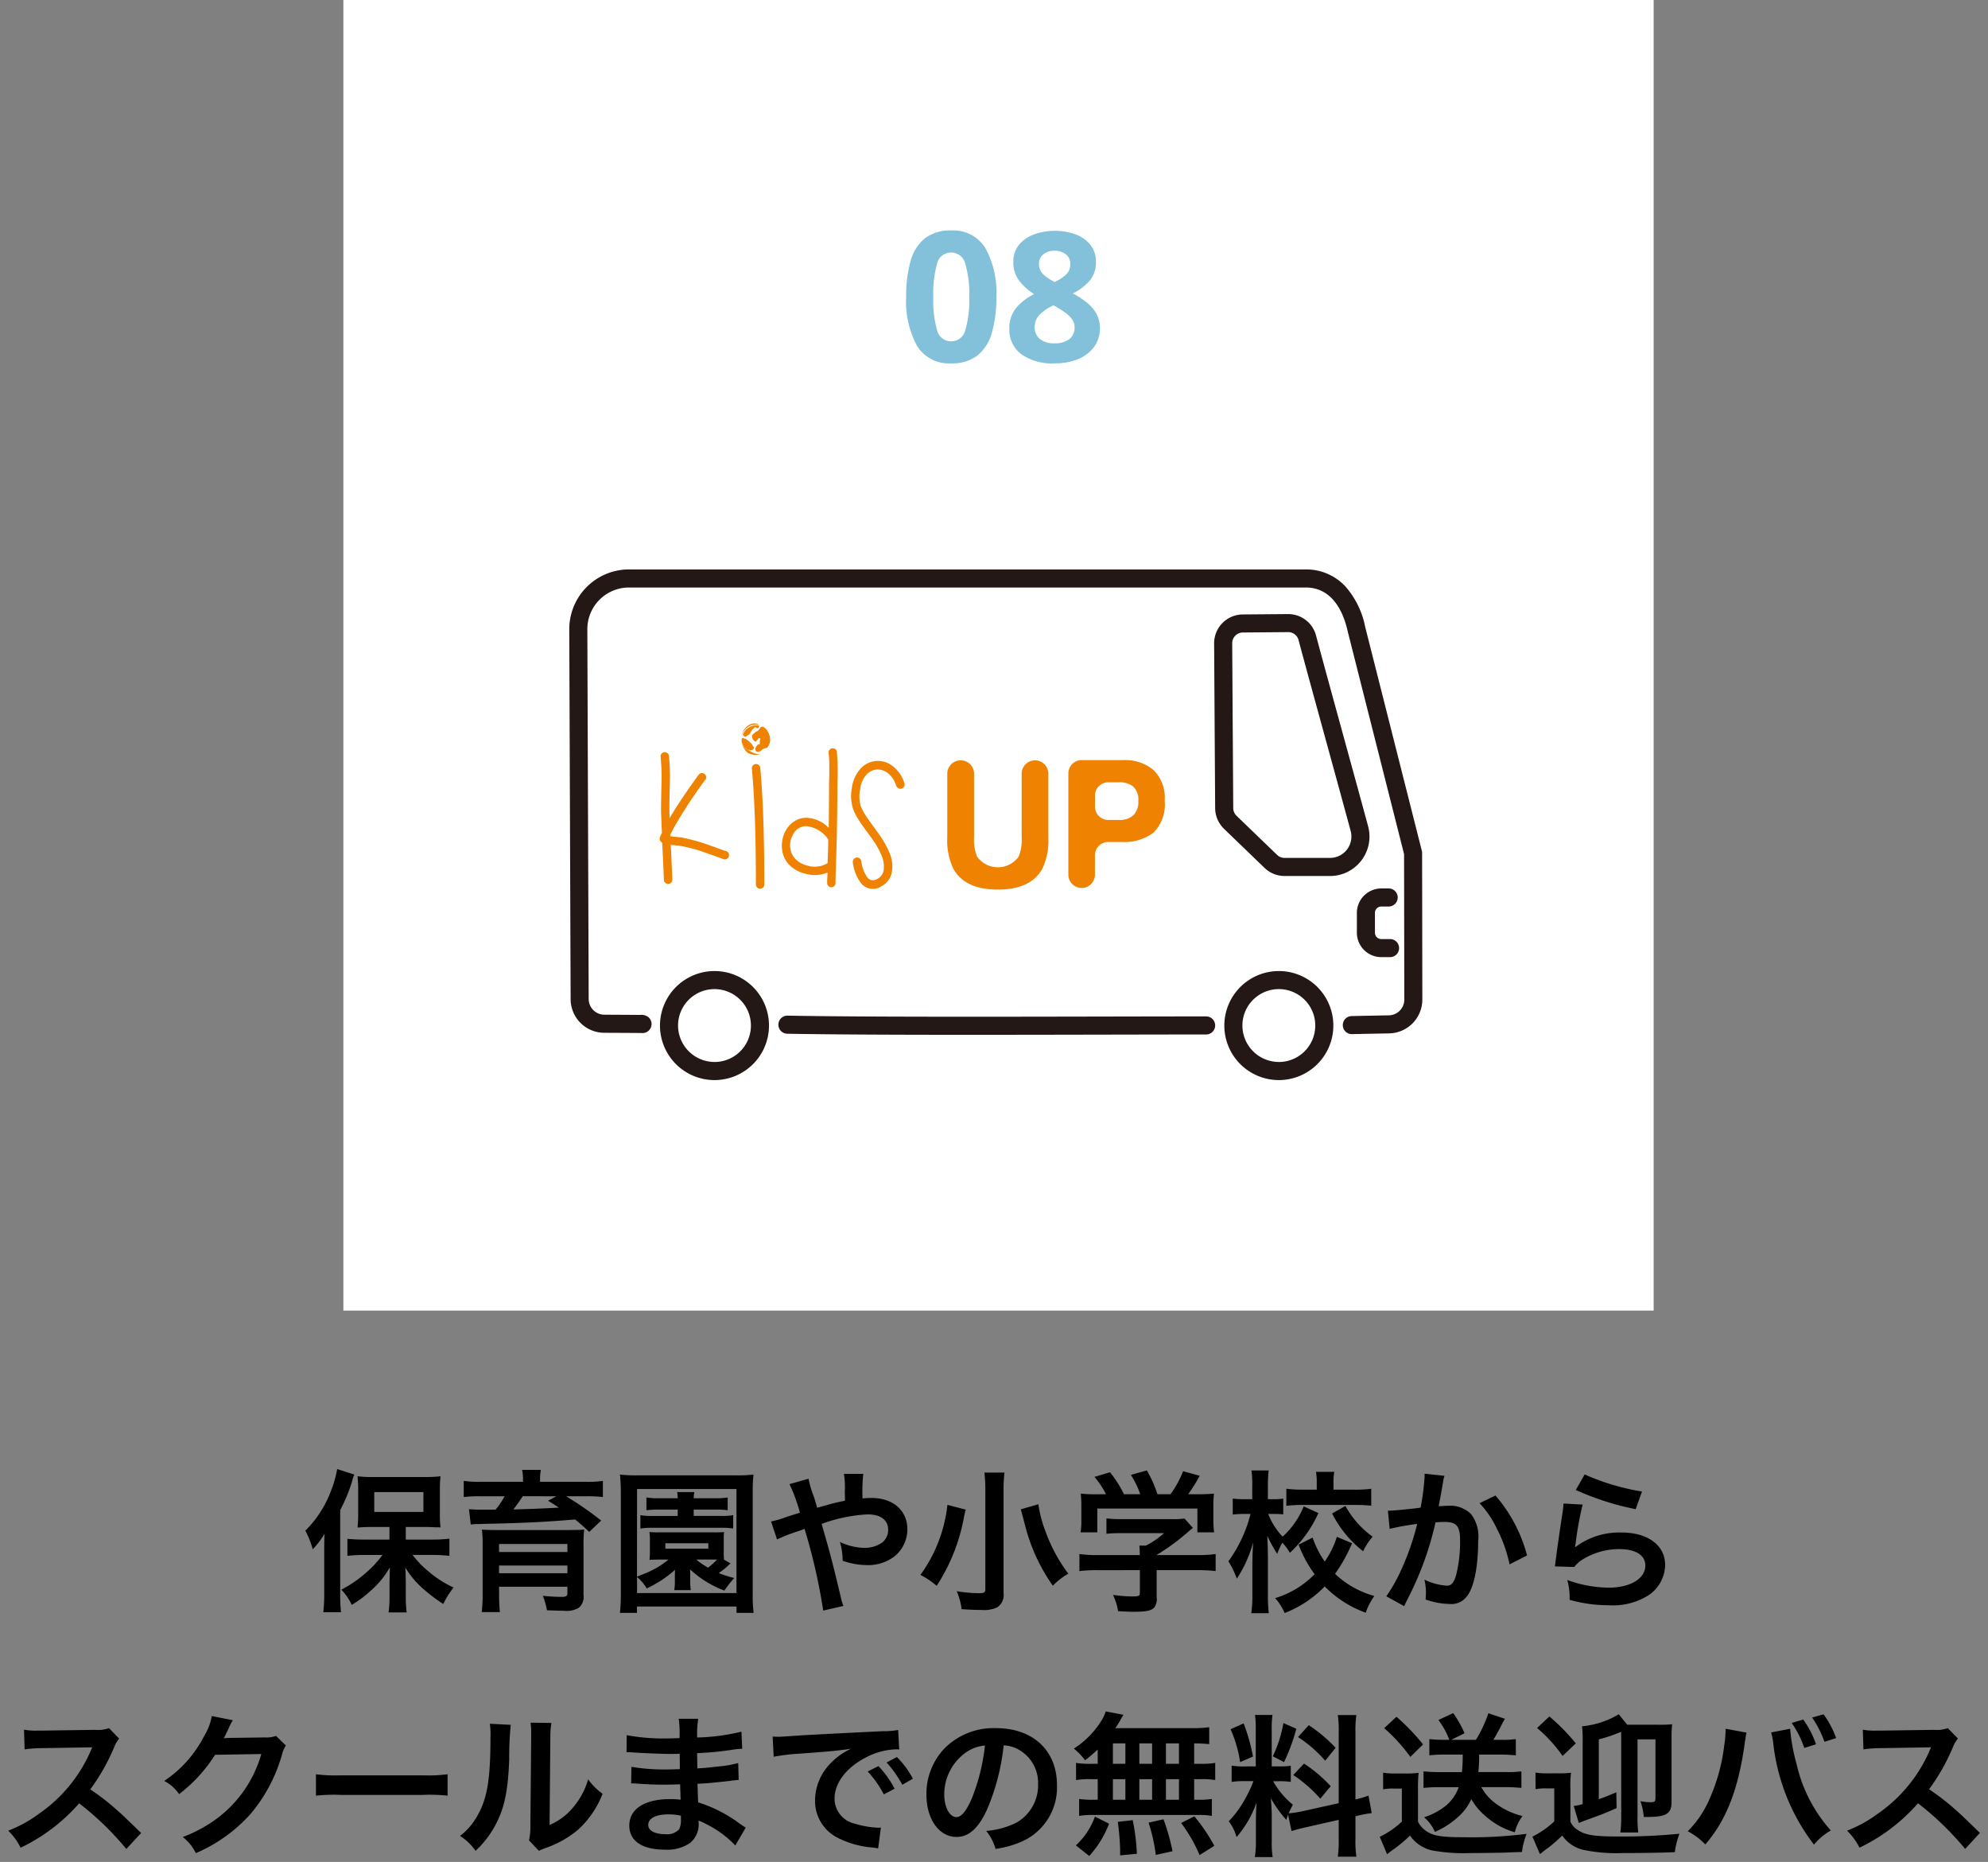 <svg xmlns="http://www.w3.org/2000/svg" width="220" height="206" viewBox="0 0 220 206">
  <rect x="0" y="0" width="220" height="206" fill="#808080" stroke="none"/>
  <g id="features_sq-8" transform="translate(-11987 -1078)">
    <g id="features_sq-8-2" data-name="features_sq-8" transform="translate(11496 -519)">
      <path id="パス_5987" data-name="パス 5987" d="M0,0H145V145H0Z" transform="translate(529 1597)" fill="#fff"/>
      <path id="パス_5979" data-name="パス 5979" d="M-.74-7.14A13.878,13.878,0,0,1-1.23-3.2,4.92,4.92,0,0,1-2.82-.68,4.538,4.538,0,0,1-5.74.2,4.12,4.12,0,0,1-9.52-1.74a10.26,10.26,0,0,1-1.2-5.4,14.259,14.259,0,0,1,.48-3.95,4.868,4.868,0,0,1,1.58-2.53,4.538,4.538,0,0,1,2.92-.88,4.149,4.149,0,0,1,3.78,1.94A10.168,10.168,0,0,1-.74-7.14Zm-6.98,0A12.069,12.069,0,0,0-7.3-3.47,1.572,1.572,0,0,0-5.74-2.24,1.59,1.59,0,0,0-4.18-3.46a11.538,11.538,0,0,0,.44-3.68,11.65,11.65,0,0,0-.44-3.68,1.6,1.6,0,0,0-1.56-1.24A1.574,1.574,0,0,0-7.3-10.82,12.172,12.172,0,0,0-7.72-7.14ZM5.72-14.46a6.514,6.514,0,0,1,2.27.38,3.784,3.784,0,0,1,1.66,1.15,2.917,2.917,0,0,1,.63,1.91A3.069,3.069,0,0,1,9.55-8.9,5.886,5.886,0,0,1,7.72-7.54a10.1,10.1,0,0,1,1.45.93,4.435,4.435,0,0,1,1.12,1.25,3.175,3.175,0,0,1,.43,1.66,3.446,3.446,0,0,1-.63,2.06A4.049,4.049,0,0,1,8.33-.28,6.629,6.629,0,0,1,5.72.2,5.92,5.92,0,0,1,2.01-.82,3.354,3.354,0,0,1,.7-3.62a3.458,3.458,0,0,1,.8-2.37A6.176,6.176,0,0,1,3.44-7.46,6.317,6.317,0,0,1,1.81-8.91a3.335,3.335,0,0,1-.67-2.13,2.858,2.858,0,0,1,.64-1.89,3.844,3.844,0,0,1,1.69-1.15A6.562,6.562,0,0,1,5.72-14.46Zm-.02,2.2a1.913,1.913,0,0,0-1.23.39,1.293,1.293,0,0,0-.49,1.07A1.526,1.526,0,0,0,4.5-9.6a5.367,5.367,0,0,0,1.22.8,5.213,5.213,0,0,0,1.2-.77,1.542,1.542,0,0,0,.52-1.23,1.283,1.283,0,0,0-.5-1.07A1.955,1.955,0,0,0,5.7-12.26ZM3.5-3.8a1.652,1.652,0,0,0,.55,1.28,2.35,2.35,0,0,0,1.63.5A2.526,2.526,0,0,0,7.36-2.5a1.6,1.6,0,0,0,.56-1.28,1.5,1.5,0,0,0-.32-.95,3.566,3.566,0,0,0-.8-.74q-.48-.33-.96-.61l-.26-.14A5.159,5.159,0,0,0,4.07-5.2,1.925,1.925,0,0,0,3.5-3.8Z" transform="translate(602 1637)" fill="#83c0da"/>
      <g id="グループ_993" data-name="グループ 993" transform="translate(-5.803 -283.468)">
        <g id="_1519308_更新済み_" data-name="1519308 [更新済み]" transform="translate(527.112 1904.488)">
          <path id="パス_5915" data-name="パス 5915" d="M119.3,90.395a1,1,0,0,1-.019-2l4.116-.081a1.739,1.739,0,0,0,1.7-1.749s0,0,0-.007l-.026-16.081-6.238-24.649-.007-.03c-.4-1.8-1.528-4.818-4.635-4.818H39.3a4.613,4.613,0,0,0-4.612,4.628l.15,40.936a1.739,1.739,0,0,0,1.714,1.7l1.281.007,1.954.011.728.007a1.283,1.283,0,0,1,.86.194,1,1,0,0,1-.673,1.81c-.267-.009-1.894-.016-2.878-.021l-1.29-.007a3.73,3.73,0,0,1-3.695-3.679s0-.006,0-.009l-.15-40.942A6.613,6.613,0,0,1,39.3,38.98h74.886a5.9,5.9,0,0,1,4.439,1.935,9.56,9.56,0,0,1,2.146,4.436l6.265,24.755a1,1,0,0,1,.031.244l.026,16.2a3.746,3.746,0,0,1-3.66,3.761l-4.116.081Z" transform="translate(0 0)" fill="#231815"/>
          <path id="パス_5916" data-name="パス 5916" d="M125.1,192.94c-7.821,0-15.167-.026-20.265-.12a1,1,0,0,1,.037-2c8.26.153,22.465.125,35,.1,4.122-.008,8.016-.016,11.317-.016a1,1,0,0,1,0,2c-3.3,0-7.191.008-11.313.016C135.049,192.93,129.98,192.94,125.1,192.94Z" transform="translate(-48.023 -102.471)" fill="#231815"/>
          <path id="パス_5917" data-name="パス 5917" d="M261.67,175.64a6.032,6.032,0,1,1-6.03,6.03A6.038,6.038,0,0,1,261.67,175.64Zm0,10.063a4.032,4.032,0,1,0-4.03-4.033A4.038,4.038,0,0,0,261.67,185.7Z" transform="translate(-150.46 -92.226)" fill="#231815"/>
          <path id="パス_5918" data-name="パス 5918" d="M69.593,175.64a6.032,6.032,0,1,1-6.033,6.03A6.038,6.038,0,0,1,69.593,175.64Zm0,10.063a4.032,4.032,0,1,0-4.033-4.033A4.038,4.038,0,0,0,69.593,185.7Z" transform="translate(-20.833 -92.226)" fill="#231815"/>
          <path id="パス_5919" data-name="パス 5919" d="M304.416,155.125h-.972a2.707,2.707,0,0,1-2.7-2.7v-2.2a2.707,2.707,0,0,1,2.7-2.7h.819a1,1,0,0,1,0,2h-.819a.7.7,0,0,0-.7.7v2.2a.7.7,0,0,0,.7.7h.972a1,1,0,0,1,0,2Z" transform="translate(-180.896 -73.249)" fill="#231815"/>
          <path id="パス_5920" data-name="パス 5920" d="M264.992,83.14h-5.033a3.162,3.162,0,0,1-2.211-.893l-4.492-4.333q-.029-.028-.056-.058a3.2,3.2,0,0,1-.917-2.217l-.114-18.233a3.19,3.19,0,0,1,3.157-3.2l5.047-.042a3.184,3.184,0,0,1,3.071,2.361c.631,2.368,1.842,6.784,3.125,11.459.937,3.415,1.906,6.947,2.639,9.648a4.367,4.367,0,0,1-4.216,5.512Zm-10.3-6.619,4.446,4.288a1.173,1.173,0,0,0,.821.331h5.033a2.367,2.367,0,0,0,2.286-2.987c-.732-2.7-1.7-6.229-2.637-9.643-1.283-4.679-2.5-9.1-3.129-11.473a1.181,1.181,0,0,0-1.139-.877h-.012l-5.018.042a1.187,1.187,0,0,0-1.174,1.193l.114,18.233a1.183,1.183,0,0,0,.36.843Q254.669,76.495,254.692,76.521Z" transform="translate(-148.118 -10.244)" fill="#231815"/>
        </g>
        <g id="グループ_848" data-name="グループ 848" transform="translate(569.802 1960.5)">
          <g id="グループ_845" data-name="グループ 845" transform="translate(9.072)">
            <path id="パス_5462" data-name="パス 5462" d="M72.349,61.454a1.343,1.343,0,0,0-.013.4,2.413,2.413,0,0,1,.088.243,1.054,1.054,0,0,0,.263.384,1.788,1.788,0,0,0,.175.142h.02a.1.1,0,0,1,.027.027.47.47,0,0,1,.115.04.716.716,0,0,0,.128.027,1.351,1.351,0,0,0,.283.013c.013-.013.013-.007.04-.013a.294.294,0,0,0,.2-.169c.088-.2-.047-.175-.088-.236-.013-.02-.04-.094-.054-.121a.642.642,0,0,0-.162-.209,1.248,1.248,0,0,0-.094-.094.252.252,0,0,1-.047-.04c-.02-.02-.034-.027-.047-.04a3.032,3.032,0,0,0-.418-.324.555.555,0,0,0-.155-.02c-.034-.02-.034-.061-.121-.067-.067,0-.094.034-.135.047h0Z" transform="translate(-72.327 -59.777)" fill="#ef8200" fill-rule="evenodd"/>
            <path id="パス_5463" data-name="パス 5463" d="M72.53,60.336s.013.027.034.074c.013.027.027.034.054.054s.142.169.283.081c.108-.067.054-.054.121-.094a.677.677,0,0,0,.243-.182c.169-.2.115-.223.25-.391a1.054,1.054,0,0,1,.088-.128c.027-.013.047-.013.067-.034s.034-.04.054-.061c.094-.1.115-.189.25-.108.061.034.189.148.29.027a.2.2,0,0,0,.054-.162v-.067a1.607,1.607,0,0,0-.647,0,1.872,1.872,0,0,0-.8.452c-.013.02-.027.027-.04.047a1.786,1.786,0,0,0-.25.371c-.02.047-.034.088-.054.128h0Z" transform="translate(-72.393 -59.096)" fill="#ef8200" fill-rule="evenodd"/>
            <path id="パス_5464" data-name="パス 5464" d="M74.346,63.492a1.343,1.343,0,0,1-.7-.128c-.121-.047-.3-.148-.418-.209a1.426,1.426,0,0,0-.142-.074c-.02-.007,0,0-.02-.013l-.013-.013a.053.053,0,0,1,.034.013.693.693,0,0,0,.371,0h0a2.074,2.074,0,0,1-.283-.02c-.047-.007-.088-.02-.128-.027a1.119,1.119,0,0,0-.108-.04c-.007,0-.027.02-.027,0H72.9a1.121,1.121,0,0,1-.283-.236A.946.946,0,0,1,72.5,62.6c-.013-.027-.074-.162-.088-.175a1.441,1.441,0,0,0,.263.54,1.322,1.322,0,0,0,.384.411,1.649,1.649,0,0,0,.607.2,1.5,1.5,0,0,0,.695-.067h0Z" transform="translate(-72.354 -60.109)" fill="#ef8200" fill-rule="evenodd"/>
            <path id="パス_5465" data-name="パス 5465" d="M72.37,60.266s.1-.209.121-.25a1.714,1.714,0,0,1,1.045-.85,1.752,1.752,0,0,1,.674-.034c-.034-.081-.189-.115-.27-.128a1.386,1.386,0,0,0-1.147.459,1.6,1.6,0,0,0-.182.229,2.012,2.012,0,0,0-.243.573Z" transform="translate(-72.341 -58.993)" fill="#ef8200" fill-rule="evenodd"/>
            <path id="パス_5466" data-name="パス 5466" d="M76.111,59.757h0a.081.081,0,0,0-.027-.027.057.057,0,0,0-.034-.02c.007.013.007.02.027.027s.013,0,.034.027h0Z" transform="translate(-73.539 -59.226)" fill="#ef8200" fill-rule="evenodd"/>
            <path id="パス_5467" data-name="パス 5467" d="M75,59.577c-.027.047-.067.081-.1.128-.067.094-.061.142-.148.2a.489.489,0,0,0-.061.054c-.1.1-.02.04-.142.094a1.05,1.05,0,0,0-.33.256.735.735,0,0,0-.074.04c-.027.02-.027.04-.047.067s-.04.027-.054.061a.581.581,0,0,0,.047.384c.027.054.061.094.088.148s.061.074.121.115c.182.108.2.034.277-.1.02-.04.034-.027.067-.054.074-.061.115-.175.155-.2a.411.411,0,0,0,.162.094c0,.054-.054.128-.074.283a2.926,2.926,0,0,0,0,.344c-.142-.013-.2-.054-.3.135-.02.027-.067.067-.108.121a.422.422,0,0,0-.067.169c-.067.337.2.479.479.337a1.441,1.441,0,0,0,.216-.135c.094-.088.088-.1.216-.142.067-.02.094-.061.169-.067a.354.354,0,0,0,.3-.169,1.419,1.419,0,0,0,.094-.148.8.8,0,0,1,.067-.169,1.07,1.07,0,0,0,.081-.519,2.012,2.012,0,0,0-.29-.9,1.281,1.281,0,0,0-.27-.317.118.118,0,0,0-.034-.027l-.027-.027-.108-.067a1,1,0,0,0-.115-.054c-.027.013-.061.013-.088.027s-.054.02-.081.034h0Z" transform="translate(-72.879 -59.161)" fill="#ef8200" fill-rule="evenodd"/>
          </g>
          <g id="グループ_847" data-name="グループ 847" transform="translate(0 2.754)">
            <g id="グループ_846" data-name="グループ 846" transform="translate(31.829 1.311)">
              <path id="パス_5468" data-name="パス 5468" d="M107.56,65.06h0a1.477,1.477,0,0,1,1.477,1.477v7.081a4.9,4.9,0,0,0,.337,2.1,2.834,2.834,0,0,0,4.593,0,4.8,4.8,0,0,0,.337-2.1V66.537a1.477,1.477,0,0,1,1.477-1.477h0a1.477,1.477,0,0,1,1.477,1.477v7.088a7.178,7.178,0,0,1-.688,3.46c-.857,1.511-2.489,2.273-4.9,2.273s-4.047-.755-4.91-2.273a7.2,7.2,0,0,1-.688-3.46V66.537a1.477,1.477,0,0,1,1.477-1.477Z" transform="translate(-106.07 -65.033)" fill="#ef8200"/>
              <path id="パス_5469" data-name="パス 5469" d="M135.375,73.039a5.413,5.413,0,0,1-3.547,1.039h-1.477a1.469,1.469,0,0,0-1.47,1.47v2.145a1.469,1.469,0,0,1-1.47,1.47h0a1.469,1.469,0,0,1-1.47-1.47V66.49a1.469,1.469,0,0,1,1.47-1.47h4.6a4.9,4.9,0,0,1,3.345,1.093A4.273,4.273,0,0,1,136.6,69.5a4.394,4.394,0,0,1-1.241,3.541Zm-2.253-5.092a2.388,2.388,0,0,0-1.571-.472h-1.194a1.469,1.469,0,0,0-1.47,1.47v1.227a1.469,1.469,0,0,0,1.47,1.47h1.194a2.257,2.257,0,0,0,1.571-.506,2.085,2.085,0,0,0,.56-1.612,1.951,1.951,0,0,0-.56-1.571Z" transform="translate(-112.539 -65.02)" fill="#ef8200"/>
            </g>
            <path id="パス_5470" data-name="パス 5470" d="M63.923,66.774a52.892,52.892,0,0,0-3.467,5.287l-.371.722-.04.054.02.189a.56.56,0,0,1,.182.02c.135.013.324.034.56.054a4.092,4.092,0,0,0,.411.04q.708.132,1.416.324c.479.128.857.243,1.14.337s.708.243,1.261.445.958.344,1.207.418a.479.479,0,0,1,.27.243.452.452,0,0,1,.02.351.459.459,0,0,1-.58.3l-1.227-.445L63.5,74.685a10.8,10.8,0,0,0-1.086-.324c-.452-.115-.9-.216-1.342-.29a1.6,1.6,0,0,0-.337-.034c-.25-.027-.438-.04-.573-.054l-.054-.02c.088,1.754.142,3.035.169,3.844a.5.5,0,0,1-.128.337.4.4,0,0,1-.317.148.491.491,0,0,1-.337-.128.4.4,0,0,1-.148-.317c-.027-.782-.088-2.145-.189-4.1a.732.732,0,0,1-.182-.169.4.4,0,0,1-.094-.317.23.23,0,0,1,.02-.115.657.657,0,0,0,.04-.094,1.51,1.51,0,0,1,.074-.189l.115-.223c-.04-.816-.067-1.531-.094-2.151-.013-.459,0-1.517.04-3.17a22.147,22.147,0,0,0-.094-3.082.471.471,0,0,1,.1-.344.42.42,0,0,1,.3-.175.471.471,0,0,1,.344.1.42.42,0,0,1,.175.3A22.1,22.1,0,0,1,60,67.334c-.04,1.632-.047,2.671-.04,3.116l.02.573q1.093-1.892,3.21-4.809a.44.44,0,0,1,.3-.175.456.456,0,0,1,.344.081.434.434,0,0,1,.189.3.472.472,0,0,1-.081.351Z" transform="translate(-58.876 -63.284)" fill="#ef8200"/>
            <path id="パス_5471" data-name="パス 5471" d="M74.939,66.09q.445,4.826.445,12.9a.465.465,0,0,1-.931,0q0-8.093-.445-12.821a.462.462,0,0,1,.418-.506.462.462,0,0,1,.513.425Z" transform="translate(-63.802 -63.916)" fill="#ef8200"/>
            <path id="パス_5472" data-name="パス 5472" d="M85.019,63.49c.04.418.061.85.074,1.288s.013.971,0,1.6-.02,1.039-.02,1.234c0,1.153-.034,4.31-.1,6.616s-.1,2.61-.1,3.757a.465.465,0,0,1-.931,0c0-.769.013-.2.04-1.153a3.852,3.852,0,0,1-2.563.094,3.638,3.638,0,0,1-1.531-.823,2.791,2.791,0,0,1-.809-1.241,3.42,3.42,0,0,1-.128-1.383,3.206,3.206,0,0,1,.411-1.3,2.79,2.79,0,0,1,.917-1,2.4,2.4,0,0,1,1.308-.411,3.592,3.592,0,0,1,2.522,1.113c.027-1.066.04-3.44.04-4.269,0-.236,0-.654.02-1.261s.013-1.12.007-1.538A9.892,9.892,0,0,0,84.1,63.6a.454.454,0,0,1,.1-.351.437.437,0,0,1,.317-.169.455.455,0,0,1,.344.1.435.435,0,0,1,.169.3Zm-.985,9.631a3.338,3.338,0,0,0-2.428-1.43,1.654,1.654,0,0,0-1.45.944,2.353,2.353,0,0,0-.3.937,2.311,2.311,0,0,0,.1.985,2.2,2.2,0,0,0,.593.883,2.621,2.621,0,0,0,1.12.593,2.716,2.716,0,0,0,2.266-.223c.027,0,.04,0,.054-.02.013-.337.027-.8.047-1.41s.027-1.012.027-1.227l-.04-.04Z" transform="translate(-65.404 -63.076)" fill="#ef8200"/>
            <path id="パス_5473" data-name="パス 5473" d="M95.289,67.929a2.794,2.794,0,0,0-.917-1.416,1.836,1.836,0,0,0-1.241-.411,1.759,1.759,0,0,0-1.16.587,2.8,2.8,0,0,0-.668,1.578,3.672,3.672,0,0,0,.074,1.929,6.27,6.27,0,0,0,.492.931c.2.324.486.728.857,1.227s.62.857.769,1.079a9.946,9.946,0,0,1,1.093,2,3.708,3.708,0,0,1,.223,1.949,2.186,2.186,0,0,1-1.153,1.632,1.68,1.68,0,0,1-2.36-.465,4.771,4.771,0,0,1-.816-2.172.5.5,0,0,1,.094-.344.434.434,0,0,1,.3-.189.456.456,0,0,1,.344.081.468.468,0,0,1,.2.3,3.919,3.919,0,0,0,.634,1.76.84.84,0,0,0,.465.351,1.017,1.017,0,0,0,.708-.148,1.286,1.286,0,0,0,.668-.964,2.988,2.988,0,0,0-.2-1.531,9.068,9.068,0,0,0-.958-1.754c-.115-.162-.357-.5-.742-1.018s-.688-.964-.917-1.329a6.4,6.4,0,0,1-.546-1.066,4.646,4.646,0,0,1-.148-2.414,3.853,3.853,0,0,1,.944-2.091,2.59,2.59,0,0,1,1.747-.863,2.671,2.671,0,0,1,1.848.587,3.787,3.787,0,0,1,1.268,1.882.451.451,0,0,1-.027.351.436.436,0,0,1-.27.229.423.423,0,0,1-.351-.02.5.5,0,0,1-.243-.27Z" transform="translate(-69.105 -63.751)" fill="#ef8200"/>
          </g>
        </g>
      </g>
    </g>
    <path id="パス_6000" data-name="パス 6000" d="M-66.9-6.664h-2.8c-.765,0-1.309-.034-1.853-.085v1.887a15.4,15.4,0,0,1,1.853-.1h2.023a10.783,10.783,0,0,1-1.632,1.8,13.287,13.287,0,0,1-2.924,2.04A5.714,5.714,0,0,1-71.077.561a12.129,12.129,0,0,0,2.04-1.513,9.792,9.792,0,0,0,2.176-2.635c-.017,1.054-.034,1.666-.034,1.8v1.6A12.146,12.146,0,0,1-67,1.394h2.006a11.886,11.886,0,0,1-.1-1.564V-1.751c0-.459-.017-1.258-.051-1.819A9.9,9.9,0,0,0-63.1-1.156,17.345,17.345,0,0,0-60.945.459,9.7,9.7,0,0,1-59.806-1.36a11.723,11.723,0,0,1-2.72-1.734,11.246,11.246,0,0,1-1.819-1.87h2.278a17.456,17.456,0,0,1,1.8.1v-1.9a16.029,16.029,0,0,1-1.853.1h-2.975V-8.058h2.159c.221,0,.493,0,.816.017a3.626,3.626,0,0,0,.374.017,3.726,3.726,0,0,1,.493.017,13.8,13.8,0,0,1-.068-1.6v-2.414a14.589,14.589,0,0,1,.068-1.649,13.926,13.926,0,0,1-1.87.085h-5.423a13.3,13.3,0,0,1-1.887-.085,13.8,13.8,0,0,1,.068,1.547v2.482a15.177,15.177,0,0,1-.068,1.649A15.881,15.881,0,0,1-68.7-8.058h1.8Zm-1.683-5.253h5.44v2.193h-5.44ZM-74.12-.612a17.846,17.846,0,0,1-.1,1.989h1.955A18.524,18.524,0,0,1-72.352-.6V-9.928a17.855,17.855,0,0,0,1.309-3.162,4.682,4.682,0,0,1,.255-.765l-1.9-.612a11.88,11.88,0,0,1-.646,2.312A12.141,12.141,0,0,1-76.211-7.65a9.421,9.421,0,0,1,.816,2.057A8.679,8.679,0,0,0-74.086-7.31c-.034.918-.034,1.309-.034,1.87Zm22-12.444h-4.59a12.123,12.123,0,0,1-1.972-.1v1.785a14.637,14.637,0,0,1,1.836-.085h2.686a8.108,8.108,0,0,1-1,1.479h-1.6a11.974,11.974,0,0,1-1.343-.051l.2,1.7a4.045,4.045,0,0,1,.612-.051,4.491,4.491,0,0,0,.544-.017c.306,0,.561-.017.731-.017,3.723-.068,6.715-.221,9.656-.476a20.2,20.2,0,0,1,1.564,1.377l1.326-1.258a38.969,38.969,0,0,0-3.876-2.686H-45.1a14.851,14.851,0,0,1,1.819.085v-1.785a11.909,11.909,0,0,1-1.938.1h-5.015v-.221a5.717,5.717,0,0,1,.085-1.1h-2.074a4.838,4.838,0,0,1,.1,1.122Zm3.689,1.6-.918.493c.595.374.765.476,1.19.765-1.428.085-3.655.17-5.032.2.374-.476.816-1.1,1.037-1.462ZM-54.774-1.445h7.565v.68c0,.34-.136.442-.629.442a20.873,20.873,0,0,1-2.091-.119,8.179,8.179,0,0,1,.459,1.6c1,.034,1.462.051,1.836.051A2.712,2.712,0,0,0-45.951.884a1.6,1.6,0,0,0,.527-1.445V-5.967a17.024,17.024,0,0,1,.068-1.819c-.085.017-.153.017-.2.034a1.847,1.847,0,0,0-.221.017c-.1,0-.1,0-1.411.017h-7.565c-.918,0-1.513-.017-1.921-.051a11.007,11.007,0,0,1,.085,1.7V-.782a17.794,17.794,0,0,1-.1,2.142h2.006c-.051-.527-.085-1.139-.085-1.921Zm0-2.346h7.565v.85h-7.565Zm7.565-1.5h-7.565v-.884h7.565ZM-35-9.979v.7h-2.771a7.046,7.046,0,0,1-1.36-.085v1.479a7.9,7.9,0,0,1,1.326-.085h7.65a7.367,7.367,0,0,1,1.292.085V-9.367a6.762,6.762,0,0,1-1.326.085h-3.043v-.7h2.4a9.686,9.686,0,0,1,1.36.068v-1.411a7.264,7.264,0,0,1-1.36.085h-2.4a4.453,4.453,0,0,1,.068-.68h-1.9c.034.221.051.408.068.68h-2.04a7.522,7.522,0,0,1-1.428-.085v1.411a11,11,0,0,1,1.411-.068Zm8.4,11.424a16.441,16.441,0,0,1-.1-2.21v-11.05a17.376,17.376,0,0,1,.085-2.04,16.282,16.282,0,0,1-1.989.085H-39.406a16.113,16.113,0,0,1-1.989-.085,18.809,18.809,0,0,1,.1,2.04V-.782a19.605,19.605,0,0,1-.1,2.227h1.887v-.7h11.016v.7Zm-12.9-13.7h11V-.748h-11V-2.516a4.688,4.688,0,0,1,1.071,1.258,12.959,12.959,0,0,0,3.128-2.057c0,.136-.017.442-.017.544v.731a5.524,5.524,0,0,1-.068.969h1.836a5.282,5.282,0,0,1-.068-.969v-.731c0-.289,0-.289-.017-.595A11.582,11.582,0,0,0-29.835-1.02a12.068,12.068,0,0,1,1.088-1.394,12.316,12.316,0,0,1-1.717-.544,9.545,9.545,0,0,0,1-.782,3.31,3.31,0,0,1,.306-.289l-.714-.408a5.949,5.949,0,0,1-.034-.9V-6.579a6.6,6.6,0,0,1,.034-.918,9.473,9.473,0,0,1-1.122.034h-6.018A9.63,9.63,0,0,1-38.131-7.5a5.148,5.148,0,0,1,.051.918v1.241a7.075,7.075,0,0,1-.051.918c.357-.017.357-.017,1.122-.034h.986A9.368,9.368,0,0,1-37.978-3.2c-.306.153-.816.357-1.53.629Zm8.517,7.8h.34a8.278,8.278,0,0,1-1,.9,8.592,8.592,0,0,1-1.309-.9Zm-5.389-1.8h4.76v.595h-4.76Zm16.8-3.927c-.153-.561-.221-.782-.357-1.207a11.231,11.231,0,0,1-.595-2.006l-2.108.595a18.589,18.589,0,0,1,1.156,3.162c-.816.255-.952.289-1.649.527a9.693,9.693,0,0,1-1.547.442l.663,1.989a19.67,19.67,0,0,1,2.193-.867,7.954,7.954,0,0,0,.85-.306A63.98,63.98,0,0,1-18.9,1.19L-16.66.68a4.543,4.543,0,0,1-.255-.816c-1.02-4.25-1.1-4.573-2.159-8.262a17.129,17.129,0,0,1,5.1-1.054c1.428,0,2.261.629,2.261,1.7a1.758,1.758,0,0,1-.7,1.445,3.409,3.409,0,0,1-1.921.561,6.424,6.424,0,0,1-2.72-.663,7.493,7.493,0,0,1,.306,2.091,8.313,8.313,0,0,0,2.635.476,4.779,4.779,0,0,0,3.145-1A3.857,3.857,0,0,0-9.588-7.8c0-2.091-1.581-3.468-3.978-3.468-.34,0-.578.017-.986.051a18.956,18.956,0,0,1,.085-2.72h-2.142a9.978,9.978,0,0,1,.1,2.04c.017.595.017.595.017.935-.68.136-.969.2-1.445.323Zm18.513-3.893a16.448,16.448,0,0,1,.1,2.057v10.88c0,.323-.17.408-.731.408A16.742,16.742,0,0,1-4.131-.952a6.781,6.781,0,0,1,.544,1.989c.816.051,1.53.085,2.176.085A3.466,3.466,0,0,0,.357.833a1.649,1.649,0,0,0,.7-1.6V-12a16.562,16.562,0,0,1,.1-2.074Zm4.029,4.063c.34,1.275.51,1.938.527,2.006A20.077,20.077,0,0,0,6.511-1.564,7.777,7.777,0,0,1,8.228-2.89,17.651,17.651,0,0,1,5.695-7.582a13.258,13.258,0,0,1-.782-2.992Zm-8.126-.493A16.127,16.127,0,0,1-8.143-2.754a8.757,8.757,0,0,1,1.8,1.207,20.677,20.677,0,0,0,3.06-7.82c.051-.187.051-.2.1-.408.017-.051.034-.119.068-.2Zm21.3,7.225V-.765c0,.34-.119.391-.867.391a15.474,15.474,0,0,1-2.108-.17,6.451,6.451,0,0,1,.561,1.8c.884.051,1.445.068,1.666.068,1.53,0,2.108-.136,2.4-.561A1.641,1.641,0,0,0,18-.306V-3.281h4.42a16.794,16.794,0,0,1,2.108.1V-5.066a14,14,0,0,1-2.091.119H18v-.017a23.8,23.8,0,0,0,3.4-2.482c.323-.272.323-.272.612-.51L21.08-8.993a7.683,7.683,0,0,1-1.292.068H14.161a12.4,12.4,0,0,1-1.717-.085v1.7a16.842,16.842,0,0,1,1.7-.068h4.675A9,9,0,0,1,16.813-6h-.731a7.953,7.953,0,0,1,.051.935v.119H11.509a14.425,14.425,0,0,1-2.057-.119v1.887a16.562,16.562,0,0,1,2.074-.1Zm-4.539-8.4a16.349,16.349,0,0,1-2.006-.068,11.173,11.173,0,0,1,.068,1.411v1.564a7.453,7.453,0,0,1-.085,1.309h1.853V-10.1H22.508v2.635h1.853a10.306,10.306,0,0,1-.085-1.292v-1.581a10.669,10.669,0,0,1,.068-1.411,20.462,20.462,0,0,1-2.091.068h-.765a17.811,17.811,0,0,0,1.275-2.04l-1.836-.51a11.263,11.263,0,0,1-1.394,2.55H18.088a13.451,13.451,0,0,0-1.173-2.635l-1.768.493a9.942,9.942,0,0,1,1.037,2.142h-1.8a12.534,12.534,0,0,0-1.547-2.431l-1.717.51a9.848,9.848,0,0,1,1.275,1.921ZM37.944-6.97A10.235,10.235,0,0,1,36.6-4.233a10.79,10.79,0,0,1-1.343-2.652L33.711-6.1a13.383,13.383,0,0,0,1.768,3.264A10.172,10.172,0,0,1,31.11-.187a5.964,5.964,0,0,1,1.054,1.649A12.422,12.422,0,0,0,36.6-1.479,12.1,12.1,0,0,0,41.14,1.428a6.8,6.8,0,0,1,.952-1.853A10.269,10.269,0,0,1,37.74-2.873a17.515,17.515,0,0,0,1.887-3.383Zm-3.672-3.366a9.158,9.158,0,0,1-2.329,3.349,7.644,7.644,0,0,1-1.6-2.516h.68a9.576,9.576,0,0,1,.986.051V-11.2a5.893,5.893,0,0,1-1.02.068h-.68v-1.411a14.588,14.588,0,0,1,.085-1.768h-1.9a11.464,11.464,0,0,1,.085,1.768v1.411h-.85a9.352,9.352,0,0,1-1.309-.068v1.768A10,10,0,0,1,27.727-9.5h.663a15.279,15.279,0,0,1-2.448,5.236,11.263,11.263,0,0,1,.935,1.921,13.906,13.906,0,0,0,1.8-4.012c-.051.918-.068,1.394-.068,1.394l-.017.867V-.612a13.56,13.56,0,0,1-.119,2.091h1.938a16.866,16.866,0,0,1-.1-2.091V-4.726c0-.187-.017-1.054-.017-1.122-.034-.935-.034-.935-.051-1.241a15.338,15.338,0,0,0,1.1,2.006,9.764,9.764,0,0,1,.561-1.241A5.34,5.34,0,0,1,32.742-5.2,13.476,13.476,0,0,0,35.9-9.6Zm1.445-1.853H34.238a14.09,14.09,0,0,1-1.887-.1V-10.4a15.1,15.1,0,0,1,1.9-.1h5.61c.748,0,1.326.034,1.887.085v-1.87a13.988,13.988,0,0,1-1.87.1H37.57v-.731a6.232,6.232,0,0,1,.085-1.241H35.632a6.717,6.717,0,0,1,.085,1.275Zm1.7,2.635a12.348,12.348,0,0,0,3.434,4.182A6.979,6.979,0,0,1,41.9-6.987a10.185,10.185,0,0,1-3.009-3.4Zm10.234-4.4v.323a26.161,26.161,0,0,1-.442,3.434c-.935.136-2.992.34-3.621.34l.2,2.006A30.477,30.477,0,0,1,46.835-8.4a28.839,28.839,0,0,1-1.649,4.811,18.572,18.572,0,0,1-1.768,3.2L45.39.7c.085-.17.085-.187.136-.289l.255-.51a36.46,36.46,0,0,0,2.04-4.777,35.962,35.962,0,0,0,1.037-3.689c.391-.034.646-.051.986-.051,1.343,0,1.734.459,1.734,2.023a15.105,15.105,0,0,1-.442,3.876c-.255.833-.527,1.156-1.02,1.156a7.033,7.033,0,0,1-2.482-.663A6.385,6.385,0,0,1,47.8-.782c0,.17-.017.408-.034.748a8.248,8.248,0,0,0,2.618.493,2.153,2.153,0,0,0,1.887-.765c.816-.935,1.309-3.264,1.309-6.188a4.123,4.123,0,0,0-.8-3.009,3.293,3.293,0,0,0-2.516-.9c-.323,0-.561.017-1.054.051.051-.221.051-.255.119-.629.238-1.275.238-1.275.289-1.632.051-.272.068-.357.1-.578a3.955,3.955,0,0,1,.136-.527Zm6.086,3.264a11,11,0,0,1,1.955,2.907,15.281,15.281,0,0,1,1.36,3.859l1.938-.986a16.5,16.5,0,0,0-3.5-6.63Zm10.642-1.462a30.77,30.77,0,0,0,6.63,2.125l.7-1.955a25.5,25.5,0,0,1-6.341-1.887Zm-1.36,1.5a6.938,6.938,0,0,1-.1.986c-.306,2.006-.578,3.893-.714,4.947-.085.646-.085.714-.136,1.02l2.142.068a3.7,3.7,0,0,1,.765-.731A7.737,7.737,0,0,1,69.207-5.61c1.8,0,2.873.68,2.873,1.819,0,1.445-1.666,2.448-4.063,2.448a13.724,13.724,0,0,1-4.573-.85A7.544,7.544,0,0,1,63.7,0a15.631,15.631,0,0,0,4.335.6A7.344,7.344,0,0,0,72.522-.561a4.139,4.139,0,0,0,1.751-3.281c0-2.176-1.9-3.6-4.794-3.6a8.057,8.057,0,0,0-5.151,1.615l-.034-.034c.051-.255.051-.255.085-.493a35.973,35.973,0,0,1,.765-4.182Zm-157.4,36.452c-2.057-1.989-2.057-1.989-2.482-2.363a26.349,26.349,0,0,0-3.145-2.465,22.515,22.515,0,0,0,2.652-4.692,3.269,3.269,0,0,1,.544-.918L-97.937,14.2a3.683,3.683,0,0,1-1.513.187l-5.984.085h-.408a7.44,7.44,0,0,1-1.5-.1l.068,2.176a13.4,13.4,0,0,1,1.853-.136c5.355-.085,5.355-.085,5.627-.1l-.187.442a16.386,16.386,0,0,1-5.712,6.919,14.035,14.035,0,0,1-3.4,1.87,6.82,6.82,0,0,1,1.377,1.887,20.2,20.2,0,0,0,6.477-4.913,32.68,32.68,0,0,1,5.219,5.049Zm14.926-10.744a3.012,3.012,0,0,1-1.241.17l-3.723.051c-.323,0-.6.017-.816.034a4.008,4.008,0,0,0,.272-.544l.221-.442a3.431,3.431,0,0,1,.221-.476,3.475,3.475,0,0,1,.289-.527l-2.329-.459a6.345,6.345,0,0,1-.867,2.244,13.077,13.077,0,0,1-4.4,4.93,4.517,4.517,0,0,1,1.649,1.462,16.639,16.639,0,0,0,3.978-4.352l5.117-.085a13.462,13.462,0,0,1-4.964,7.174,15.309,15.309,0,0,1-3.723,2.006,5.238,5.238,0,0,1,1.445,1.785A17.174,17.174,0,0,0-82.28,23.7a17.633,17.633,0,0,0,3.485-6.562,3.2,3.2,0,0,1,.425-1.02Zm4.42,6.613a18.663,18.663,0,0,1,2.771-.085h9.027a18.663,18.663,0,0,1,2.771.085V19.3a16.7,16.7,0,0,1-2.754.119h-9.061a16.7,16.7,0,0,1-2.754-.119Zm19.244-7.956a8.544,8.544,0,0,1,.068,1.547c0,4.76-.391,6.953-1.615,8.908a6.984,6.984,0,0,1-1.751,1.955,6.05,6.05,0,0,1,1.717,1.649,10.826,10.826,0,0,0,2.346-3.145c.884-1.751,1.258-3.672,1.377-6.987a35.526,35.526,0,0,1,.17-3.808Zm4.505-.119a7.357,7.357,0,0,1,.068,1.122v.51l-.085,9.588a7.618,7.618,0,0,1-.153,1.8l1.088,1.156a7.4,7.4,0,0,1,.731-.306,11.228,11.228,0,0,0,3.621-2.04,10.55,10.55,0,0,0,2.7-3.961,7.126,7.126,0,0,1-1.6-1.6,8.307,8.307,0,0,1-1.666,3.111,6.835,6.835,0,0,1-2.6,1.938l.085-9.673a9.212,9.212,0,0,1,.119-1.615ZM-27.472,25.2c-.238-.136-.323-.2-.612-.391a15.206,15.206,0,0,0-4.658-2.4c-.017-.408-.017-.408-.068-2.057.663-.034.918-.051,1.156-.068,1.275-.119,2.04-.2,2.3-.238.391-.051.816-.1,1.1-.119l-.051-1.87a12.581,12.581,0,0,1-2.108.374c-1.564.17-1.564.17-2.414.221-.017-1.054-.017-1.258-.034-1.683,1.5-.085,2.159-.136,3.655-.34a10.633,10.633,0,0,1,1.343-.153l-.085-1.887a23,23,0,0,1-4.9.646,10.54,10.54,0,0,1,.119-2.074h-2.159A12.129,12.129,0,0,1-34.8,15.3c-.425.017-1,.034-1.275.034a22.354,22.354,0,0,1-4.573-.357l-.017,1.887h.272c.051,0,.187,0,.374.017,1.139.085,3.332.17,4.165.17.255,0,.527,0,1.071-.017.017.969.017,1.547.017,1.7-.476.017-1.054.034-1.394.034a21.921,21.921,0,0,1-3.961-.289l-.034,1.836c.255,0,.425,0,.646.017,1.411.1,2.04.119,3.077.119.357,0,.884-.017,1.7-.034.017.68.017.68.034.918v.374a3.275,3.275,0,0,1,.017.408,8.882,8.882,0,0,0-1.139-.068c-2.856,0-4.539,1.088-4.539,2.941,0,1.683,1.428,2.652,3.91,2.652a4.526,4.526,0,0,0,2.805-.731,2.652,2.652,0,0,0,.952-2.3v-.187a7.564,7.564,0,0,1,.918.425,11.471,11.471,0,0,1,3.145,2.329Zm-7.174-1.309V24.3a2.155,2.155,0,0,1-.2,1.088,1.765,1.765,0,0,1-1.479.544c-1.207,0-1.938-.391-1.938-1.02,0-.731.833-1.173,2.21-1.173A5.967,5.967,0,0,1-34.646,23.889Zm10.268-6.528a21.336,21.336,0,0,1,2.822-.34c3.3-.238,4.352-.34,5.729-.544a7.517,7.517,0,0,0-2.363,1.717,5.92,5.92,0,0,0-1.615,3.995,4.548,4.548,0,0,0,2.431,4.1A10.227,10.227,0,0,0-13.4,27.408c.323.051.357.051.578.1l.306-2.312c-.17.017-.323.017-.34.017a10.316,10.316,0,0,1-2.533-.442A2.854,2.854,0,0,1-17.646,22c0-1.717,1.275-3.417,3.434-4.539a7.6,7.6,0,0,1,3.366-.918,2.632,2.632,0,0,1,.357.017l-.119-2.159a9.159,9.159,0,0,1-1.751.136c-4.539.221-7.446.374-8.687.442-2.5.17-2.5.17-2.805.17-.085,0-.272,0-.646-.017Zm10.4,1.632a11.474,11.474,0,0,1,1.785,2.533L-11,20.9a11.017,11.017,0,0,0-1.785-2.5Zm5,.8a9.831,9.831,0,0,0-1.768-2.4l-1.139.6a12.525,12.525,0,0,1,1.734,2.465ZM1.071,16.1a3.716,3.716,0,0,1,1.717.51,4.212,4.212,0,0,1,2.091,3.774,4.76,4.76,0,0,1-2.363,4.25,9.035,9.035,0,0,1-3.383.935A5.423,5.423,0,0,1,.17,27.561a11.114,11.114,0,0,0,2.669-.714A6.549,6.549,0,0,0,6.97,20.506C6.97,16.681,4.318,14.2.238,14.2a7.631,7.631,0,0,0-5.848,2.38,7.3,7.3,0,0,0-1.87,4.947c0,2.737,1.394,4.709,3.332,4.709,1.394,0,2.482-1,3.451-3.2A24.594,24.594,0,0,0,1.071,16.1ZM-1,16.12a22.4,22.4,0,0,1-1.411,5.746c-.612,1.462-1.19,2.176-1.751,2.176-.748,0-1.343-1.1-1.343-2.5A5.692,5.692,0,0,1-3.2,16.953,4.327,4.327,0,0,1-1,16.12Zm12.478,2.023h-.731a8.826,8.826,0,0,1-1.666-.1v1.9a9.151,9.151,0,0,1,1.666-.1h.731v2.278h-.391a10.92,10.92,0,0,1-1.666-.085v1.87a7.827,7.827,0,0,1,1.513-.1H22.525a7.964,7.964,0,0,1,1.581.1v-1.87a9.807,9.807,0,0,1-1.615.085h-.34V19.843h.663a8.933,8.933,0,0,1,1.666.1v-1.9a8.826,8.826,0,0,1-1.666.1h-.663V15.882c.867.017,1.105.034,1.666.085V14.1a16.126,16.126,0,0,1-2.142.1H13.43c.238-.357.374-.578.544-.867a5.4,5.4,0,0,1,.357-.612l-1.972-.374a4.229,4.229,0,0,1-.357.833A9.776,9.776,0,0,1,8.84,16.46a7.6,7.6,0,0,1,1.241,1.292,15.987,15.987,0,0,0,1.394-1.19Zm1.683-2.261h1.377v2.261H13.158Zm0,3.961h1.377v2.278H13.158Zm2.924,2.278V19.843h1.411v2.278Zm0-3.978V15.882h1.411v2.261Zm2.941,3.978V19.843h1.445v2.278Zm0-3.978V15.882h1.445v2.261Zm5.355,9.078a19.026,19.026,0,0,0-2.21-3.264l-1.462.731a16.96,16.96,0,0,1,2.04,3.553Zm-4.624.595a23.563,23.563,0,0,0-1-3.536l-1.649.374a19.671,19.671,0,0,1,.8,3.57ZM15.81,28.1a22.924,22.924,0,0,0-.459-3.723l-1.649.187a29.523,29.523,0,0,1,.255,3.009v.7Zm-5.27.238a11.2,11.2,0,0,0,2.193-3.57l-1.564-.782A8.088,8.088,0,0,1,9.061,27.17Zm22.389-2.754c.374-.119.867-.255,1.615-.425l3.6-.816v2.057a12.326,12.326,0,0,1-.1,2.023H40.1a12.466,12.466,0,0,1-.1-2.006V23.94l.17-.034A12.418,12.418,0,0,1,41.8,23.6l-.357-1.938A10.368,10.368,0,0,1,40,22.087V14.709a12.016,12.016,0,0,1,.1-1.955H38.046a11.634,11.634,0,0,1,.1,1.972V22.5l-3.978.884a11.385,11.385,0,0,1-1.564.238,9.912,9.912,0,0,1,.476-.952,9.028,9.028,0,0,1-2.193-2.6H31.5a9.887,9.887,0,0,1,1.343.068V18.364a8.609,8.609,0,0,1-1.309.068h-.8V14.386a10.149,10.149,0,0,1,.085-1.649H28.883a10.519,10.519,0,0,1,.085,1.666v4.029H27.829a8.442,8.442,0,0,1-1.53-.085v1.8a8.8,8.8,0,0,1,1.53-.085h.884a14.334,14.334,0,0,1-.9,1.921A11.178,11.178,0,0,1,25.976,24.5a5.121,5.121,0,0,1,.867,1.751,11.743,11.743,0,0,0,2.21-3.825c-.034.561-.068,1.36-.068,2.04V26.66a11.008,11.008,0,0,1-.119,1.8h1.972a10.055,10.055,0,0,1-.1-1.768V23.889c0-.544-.017-.782-.1-1.938a12.577,12.577,0,0,0,1.717,2.4c.085-.272.1-.357.187-.578ZM26.18,14.318a13.717,13.717,0,0,1,1.054,3.638l1.428-.612a20.676,20.676,0,0,0-1.037-3.672Zm5.848-.68a14.142,14.142,0,0,1-1.173,3.672l1.241.646a20.572,20.572,0,0,0,1.36-3.689Zm1.615,1.547A14.361,14.361,0,0,1,36.652,17.8l1.156-1.428a16.513,16.513,0,0,0-2.975-2.5Zm-.527,4.2A14.87,14.87,0,0,1,36.108,22l1.156-1.377a15.512,15.512,0,0,0-2.958-2.5Zm18.751-2.261a15.849,15.849,0,0,1-.085,1.938H49.113a14.793,14.793,0,0,1-1.581-.085v1.836a14.793,14.793,0,0,1,1.581-.085h2.312a4.747,4.747,0,0,1-1.343,1.989A7.627,7.627,0,0,1,47.6,24.059a4.6,4.6,0,0,1,1.19,1.615,8.9,8.9,0,0,0,2.465-1.564,5.713,5.713,0,0,0,1.564-2.057,7.067,7.067,0,0,0,1.6,1.9,8.415,8.415,0,0,0,3.213,1.768,5.287,5.287,0,0,1,.85-1.8,8.244,8.244,0,0,1-3.128-1.513,5.626,5.626,0,0,1-1.428-1.683h2.754c.6,0,1.122.034,1.683.085V18.976a10.07,10.07,0,0,1-1.53.085H53.6a15.225,15.225,0,0,0,.085-1.938h2.431c.561,0,1.071.034,1.632.085v-1.8a9.87,9.87,0,0,1-1.5.085h-.986c.255-.425.442-.765.68-1.207.391-.765.391-.765.6-1.122l-1.836-.612a13.9,13.9,0,0,1-1.377,2.941H50.592l1.479-.731a11.8,11.8,0,0,0-1.258-2.227l-1.632.765a8.464,8.464,0,0,1,1.207,2.193h-.663a14.382,14.382,0,0,1-1.547-.085v1.8a14.056,14.056,0,0,1,1.53-.085ZM43.18,14.2a18.425,18.425,0,0,1,2.89,3.179L47.481,16a23.433,23.433,0,0,0-2.941-3.06Zm-.119,6.766A6.308,6.308,0,0,1,44.2,20.88h.935v3.655a9.306,9.306,0,0,1-2.448,1.683l.816,1.938c.153-.136.442-.357.561-.442a15.417,15.417,0,0,0,1.972-1.632,4.062,4.062,0,0,0,2.38,1.632,19.25,19.25,0,0,0,4.25.306c.867,0,3.366-.034,3.876-.051,1.224-.051,1.224-.051,1.887-.068a7.911,7.911,0,0,1,.51-2.006,48.162,48.162,0,0,1-6.817.374c-2.55,0-3.451-.136-4.233-.646a2.672,2.672,0,0,1-.969-1.088V20.982a16.775,16.775,0,0,1,.068-1.836,10.41,10.41,0,0,1-1.292.068H44.421a7.6,7.6,0,0,1-1.36-.085ZM66.929,15.44a17.429,17.429,0,0,0,2.465-.833c0,.289.017.442.017.68v8.636a12.029,12.029,0,0,1-.1,1.819H71.3a12.232,12.232,0,0,1-.085-1.819V15.44H73.2v6.494c0,.374-.1.459-.493.459a5.386,5.386,0,0,1-1.173-.119,7.04,7.04,0,0,1,.374,1.751h.374c2.125,0,2.7-.357,2.7-1.666V15.27a11.114,11.114,0,0,1,.068-1.5,13.3,13.3,0,0,1-1.53.051H70.074l-.935-1.156a9.626,9.626,0,0,1-4.063,1.326,12.618,12.618,0,0,1,.068,1.649V22.6a5.546,5.546,0,0,1-.816.187.978.978,0,0,0-.17.034l.561,1.87c.255-.1.357-.153.918-.357,1.751-.629,1.955-.714,3.264-1.292l-.034-1.751c-.85.374-1.088.459-1.938.782ZM60.1,14.182a15.8,15.8,0,0,1,2.822,3.094l1.462-1.394a21.887,21.887,0,0,0-2.924-2.975Zm-.17,6.766a5.971,5.971,0,0,1,1.139-.085H62v3.655A10.292,10.292,0,0,1,59.585,26.2l.833,1.938a3,3,0,0,0,.306-.255c.17-.119.374-.289.646-.476a17.485,17.485,0,0,0,1.513-1.326,3.953,3.953,0,0,0,2.312,1.581,18.016,18.016,0,0,0,4.352.357c1.938,0,4.267-.034,5.8-.1a8.6,8.6,0,0,1,.51-2.04,63.919,63.919,0,0,1-6.732.306c-2.771,0-3.706-.153-4.573-.748a2.054,2.054,0,0,1-.765-.9v-3.57a12.169,12.169,0,0,1,.068-1.836,9.4,9.4,0,0,1-1.292.068H61.285a7.376,7.376,0,0,1-1.36-.085Zm21.029-6.681v.238a12.474,12.474,0,0,1-.153,1.649,20.674,20.674,0,0,1-1.6,5.831,11.456,11.456,0,0,1-2.431,3.621,7.355,7.355,0,0,1,1.938,1.462c2.278-2.618,3.6-5.967,4.318-10.846l.051-.408.085-.493.034-.289a1.959,1.959,0,0,1,.085-.34ZM86,14.675a7.144,7.144,0,0,1,.238,1.224,22.528,22.528,0,0,0,4.5,11.186,7,7,0,0,1,1.87-1.564,16.466,16.466,0,0,1-3.791-7.344,21.062,21.062,0,0,1-.714-3.91Zm2.278-1.054a11.155,11.155,0,0,1,1.394,2.771l1.292-.408a10.138,10.138,0,0,0-1.411-2.737ZM93.194,15.3A10.06,10.06,0,0,0,91.8,12.669l-1.258.357a11.676,11.676,0,0,1,1.36,2.686Zm15.912,10.489c-2.057-1.989-2.057-1.989-2.482-2.363a26.349,26.349,0,0,0-3.145-2.465,22.515,22.515,0,0,0,2.652-4.692,3.269,3.269,0,0,1,.544-.918L105.553,14.2a3.683,3.683,0,0,1-1.513.187l-5.984.085h-.408a7.44,7.44,0,0,1-1.5-.1l.068,2.176a13.4,13.4,0,0,1,1.853-.136c5.355-.085,5.355-.085,5.627-.1l-.187.442A16.386,16.386,0,0,1,97.8,23.668a14.035,14.035,0,0,1-3.4,1.87,6.82,6.82,0,0,1,1.377,1.887,20.2,20.2,0,0,0,6.477-4.913,32.68,32.68,0,0,1,5.219,5.049Z" transform="translate(12097 1255)"/>
    <rect id="長方形_218" data-name="長方形 218" width="220" height="206" transform="translate(11987 1078)" fill="none"/>
  </g>
</svg>
